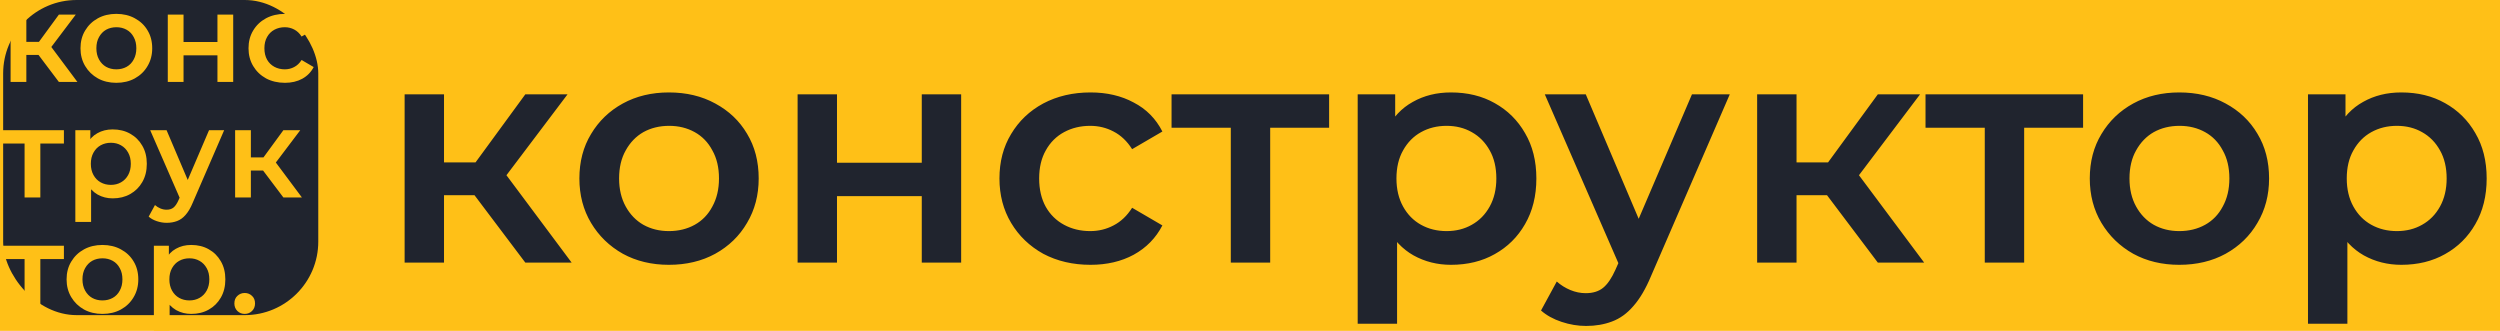 <svg width="2380" height="315" viewBox="0 0 2380 315" fill="none" xmlns="http://www.w3.org/2000/svg">
<rect width="2380" height="315" fill="#FFC017"/>
<rect x="3" width="300" height="300" rx="70" fill="#20242E"/>
<path d="M56.04 78L32.88 47.28L45.12 39.72L73.68 78H56.04ZM10.08 78V13.92H25.08V78H10.08ZM20.64 52.32V39.84H42.36V52.32H20.64ZM46.56 47.76L32.52 46.08L56.04 13.92H72.12L46.56 47.76ZM110.71 78.84C104.15 78.84 98.31 77.44 93.19 74.64C88.07 71.76 84.03 67.84 81.07 62.88C78.11 57.92 76.63 52.28 76.63 45.96C76.63 39.56 78.11 33.92 81.07 29.04C84.03 24.08 88.07 20.2 93.19 17.4C98.31 14.6 104.15 13.2 110.71 13.2C117.35 13.2 123.23 14.6 128.35 17.4C133.55 20.2 137.59 24.04 140.47 28.92C143.43 33.8 144.91 39.48 144.91 45.96C144.91 52.28 143.43 57.92 140.47 62.88C137.59 67.84 133.55 71.76 128.35 74.64C123.23 77.44 117.35 78.84 110.71 78.84ZM110.71 66C114.39 66 117.67 65.2 120.55 63.6C123.43 62 125.67 59.68 127.27 56.64C128.95 53.6 129.79 50.04 129.79 45.96C129.79 41.8 128.95 38.24 127.27 35.28C125.67 32.24 123.43 29.92 120.55 28.32C117.67 26.72 114.43 25.92 110.83 25.92C107.15 25.92 103.87 26.72 100.99 28.32C98.19 29.92 95.95 32.24 94.27 35.28C92.59 38.24 91.75 41.8 91.75 45.96C91.75 50.04 92.59 53.6 94.27 56.64C95.95 59.68 98.19 62 100.99 63.6C103.87 65.2 107.11 66 110.71 66ZM159.728 78V13.92H174.728V39.96H207.008V13.92H222.008V78H207.008V52.68H174.728V78H159.728ZM271.271 78.84C264.551 78.84 258.551 77.44 253.271 74.64C248.071 71.76 243.991 67.84 241.031 62.88C238.071 57.92 236.591 52.28 236.591 45.96C236.591 39.56 238.071 33.92 241.031 29.04C243.991 24.08 248.071 20.2 253.271 17.4C258.551 14.6 264.551 13.2 271.271 13.2C277.511 13.2 282.991 14.48 287.711 17.04C292.511 19.52 296.151 23.2 298.631 28.08L287.111 34.8C285.191 31.76 282.831 29.52 280.031 28.08C277.311 26.64 274.351 25.92 271.151 25.92C267.471 25.92 264.151 26.72 261.191 28.32C258.231 29.92 255.911 32.24 254.231 35.28C252.551 38.24 251.711 41.8 251.711 45.96C251.711 50.12 252.551 53.72 254.231 56.76C255.911 59.72 258.231 62 261.191 63.6C264.151 65.2 267.471 66 271.151 66C274.351 66 277.311 65.28 280.031 63.84C282.831 62.4 285.191 60.16 287.111 57.12L298.631 63.84C296.151 68.64 292.511 72.36 287.711 75C282.991 77.56 277.511 78.84 271.271 78.84ZM23.4 188V133.04L26.88 136.64H0.84V123.92H60.84V136.64H34.92L38.4 133.04V188H23.4ZM107.241 188.84C102.041 188.84 97.281 187.64 92.961 185.24C88.721 182.84 85.321 179.24 82.761 174.44C80.281 169.56 79.041 163.4 79.041 155.96C79.041 148.44 80.241 142.28 82.641 137.48C85.121 132.68 88.481 129.12 92.721 126.8C96.961 124.4 101.801 123.2 107.241 123.2C113.561 123.2 119.121 124.56 123.921 127.28C128.801 130 132.641 133.8 135.441 138.68C138.321 143.56 139.761 149.32 139.761 155.96C139.761 162.6 138.321 168.4 135.441 173.36C132.641 178.24 128.801 182.04 123.921 184.76C119.121 187.48 113.561 188.84 107.241 188.84ZM71.721 211.28V123.92H86.001V139.04L85.521 156.08L86.721 173.12V211.28H71.721ZM105.561 176C109.161 176 112.361 175.2 115.161 173.6C118.041 172 120.321 169.68 122.001 166.64C123.681 163.6 124.521 160.04 124.521 155.96C124.521 151.8 123.681 148.24 122.001 145.28C120.321 142.24 118.041 139.92 115.161 138.32C112.361 136.72 109.161 135.92 105.561 135.92C101.961 135.92 98.721 136.72 95.841 138.32C92.961 139.92 90.681 142.24 89.001 145.28C87.321 148.24 86.481 151.8 86.481 155.96C86.481 160.04 87.321 163.6 89.001 166.64C90.681 169.68 92.961 172 95.841 173.6C98.721 175.2 101.961 176 105.561 176ZM158.692 212.12C155.572 212.12 152.452 211.6 149.332 210.56C146.212 209.52 143.612 208.08 141.532 206.24L147.532 195.2C149.052 196.56 150.772 197.64 152.692 198.44C154.612 199.24 156.572 199.64 158.572 199.64C161.292 199.64 163.492 198.96 165.172 197.6C166.852 196.24 168.412 193.96 169.852 190.76L173.572 182.36L174.772 180.56L199.012 123.92H213.412L183.412 193.16C181.412 197.96 179.172 201.76 176.692 204.56C174.292 207.36 171.572 209.32 168.532 210.44C165.572 211.56 162.292 212.12 158.692 212.12ZM171.892 190.28L142.972 123.92H158.572L182.092 179.24L171.892 190.28ZM269.79 188L246.63 157.28L258.87 149.72L287.43 188H269.79ZM223.83 188V123.92H238.83V188H223.83ZM234.39 162.32V149.84H256.11V162.32H234.39ZM260.31 157.76L246.27 156.08L269.79 123.92H285.87L260.31 157.76ZM23.4 298V243.04L26.88 246.64H0.84V233.92H60.84V246.64H34.92L38.4 243.04V298H23.4ZM97.468 298.84C90.908 298.84 85.068 297.44 79.948 294.64C74.828 291.76 70.788 287.84 67.828 282.88C64.868 277.92 63.388 272.28 63.388 265.96C63.388 259.56 64.868 253.92 67.828 249.04C70.788 244.08 74.828 240.2 79.948 237.4C85.068 234.6 90.908 233.2 97.468 233.2C104.108 233.2 109.988 234.6 115.108 237.4C120.308 240.2 124.348 244.04 127.228 248.92C130.188 253.8 131.668 259.48 131.668 265.96C131.668 272.28 130.188 277.92 127.228 282.88C124.348 287.84 120.308 291.76 115.108 294.64C109.988 297.44 104.108 298.84 97.468 298.84ZM97.468 286C101.148 286 104.428 285.2 107.308 283.6C110.188 282 112.428 279.68 114.028 276.64C115.708 273.6 116.548 270.04 116.548 265.96C116.548 261.8 115.708 258.24 114.028 255.28C112.428 252.24 110.188 249.92 107.308 248.32C104.428 246.72 101.188 245.92 97.588 245.92C93.908 245.92 90.628 246.72 87.748 248.32C84.948 249.92 82.708 252.24 81.028 255.28C79.348 258.24 78.508 261.8 78.508 265.96C78.508 270.04 79.348 273.6 81.028 276.64C82.708 279.68 84.948 282 87.748 283.6C90.628 285.2 93.868 286 97.468 286ZM182.006 298.84C176.806 298.84 172.046 297.64 167.726 295.24C163.486 292.84 160.086 289.24 157.526 284.44C155.046 279.56 153.806 273.4 153.806 265.96C153.806 258.44 155.006 252.28 157.406 247.48C159.886 242.68 163.246 239.12 167.486 236.8C171.726 234.4 176.566 233.2 182.006 233.2C188.326 233.2 193.886 234.56 198.686 237.28C203.566 240 207.406 243.8 210.206 248.68C213.086 253.56 214.526 259.32 214.526 265.96C214.526 272.6 213.086 278.4 210.206 283.36C207.406 288.24 203.566 292.04 198.686 294.76C193.886 297.48 188.326 298.84 182.006 298.84ZM146.486 321.28V233.92H160.766V249.04L160.286 266.08L161.486 283.12V321.28H146.486ZM180.326 286C183.926 286 187.126 285.2 189.926 283.6C192.806 282 195.086 279.68 196.766 276.64C198.446 273.6 199.286 270.04 199.286 265.96C199.286 261.8 198.446 258.24 196.766 255.28C195.086 252.24 192.806 249.92 189.926 248.32C187.126 246.72 183.926 245.92 180.326 245.92C176.726 245.92 173.486 246.72 170.606 248.32C167.726 249.92 165.446 252.24 163.766 255.28C162.086 258.24 161.246 261.8 161.246 265.96C161.246 270.04 162.086 273.6 163.766 276.64C165.446 279.68 167.726 282 170.606 283.6C173.486 285.2 176.726 286 180.326 286ZM232.96 298.84C230.24 298.84 227.92 297.92 226 296.08C224.08 294.16 223.12 291.76 223.12 288.88C223.12 285.84 224.08 283.44 226 281.68C227.92 279.84 230.24 278.92 232.96 278.92C235.68 278.92 238 279.84 239.92 281.68C241.84 283.44 242.8 285.84 242.8 288.88C242.8 291.76 241.84 294.16 239.92 296.08C238 297.92 235.68 298.84 232.96 298.84Z" fill="#FFC017"/>
<path d="M500.1 250L442.2 173.2L472.8 154.3L544.2 250H500.1ZM385.2 250V89.8H422.7V250H385.2ZM411.6 185.8V154.6H465.9V185.8H411.6ZM476.4 174.4L441.3 170.2L500.1 89.8H540.3L476.4 174.4ZM636.776 252.1C620.376 252.1 605.776 248.6 592.976 241.6C580.176 234.4 570.076 224.6 562.676 212.2C555.276 199.8 551.576 185.7 551.576 169.9C551.576 153.9 555.276 139.8 562.676 127.6C570.076 115.2 580.176 105.5 592.976 98.5C605.776 91.5 620.376 88 636.776 88C653.376 88 668.076 91.5 680.876 98.5C693.876 105.5 703.976 115.1 711.176 127.3C718.576 139.5 722.276 153.7 722.276 169.9C722.276 185.7 718.576 199.8 711.176 212.2C703.976 224.6 693.876 234.4 680.876 241.6C668.076 248.6 653.376 252.1 636.776 252.1ZM636.776 220C645.976 220 654.176 218 661.376 214C668.576 210 674.176 204.2 678.176 196.6C682.376 189 684.476 180.1 684.476 169.9C684.476 159.5 682.376 150.6 678.176 143.2C674.176 135.6 668.576 129.8 661.376 125.8C654.176 121.8 646.076 119.8 637.076 119.8C627.876 119.8 619.676 121.8 612.476 125.8C605.476 129.8 599.876 135.6 595.676 143.2C591.476 150.6 589.376 159.5 589.376 169.9C589.376 180.1 591.476 189 595.676 196.6C599.876 204.2 605.476 210 612.476 214C619.676 218 627.776 220 636.776 220ZM759.321 250V89.8H796.821V154.9H877.521V89.8H915.021V250H877.521V186.7H796.821V250H759.321ZM1038.18 252.1C1021.38 252.1 1006.38 248.6 993.178 241.6C980.178 234.4 969.978 224.6 962.578 212.2C955.178 199.8 951.478 185.7 951.478 169.9C951.478 153.9 955.178 139.8 962.578 127.6C969.978 115.2 980.178 105.5 993.178 98.5C1006.38 91.5 1021.38 88 1038.18 88C1053.78 88 1067.48 91.2 1079.28 97.6C1091.28 103.8 1100.38 113 1106.58 125.2L1077.78 142C1072.98 134.4 1067.08 128.8 1060.08 125.2C1053.28 121.6 1045.88 119.8 1037.88 119.8C1028.68 119.8 1020.38 121.8 1012.98 125.8C1005.58 129.8 999.778 135.6 995.578 143.2C991.378 150.6 989.278 159.5 989.278 169.9C989.278 180.3 991.378 189.3 995.578 196.9C999.778 204.3 1005.58 210 1012.98 214C1020.38 218 1028.68 220 1037.88 220C1045.88 220 1053.28 218.2 1060.08 214.6C1067.08 211 1072.98 205.4 1077.78 197.8L1106.58 214.6C1100.38 226.6 1091.28 235.9 1079.28 242.5C1067.48 248.9 1053.78 252.1 1038.18 252.1ZM1171.72 250V112.6L1180.42 121.6H1115.32V89.8H1265.32V121.6H1200.52L1209.22 112.6V250H1171.72ZM1381.32 252.1C1368.32 252.1 1356.42 249.1 1345.62 243.1C1335.02 237.1 1326.52 228.1 1320.12 216.1C1313.92 203.9 1310.82 188.5 1310.82 169.9C1310.82 151.1 1313.82 135.7 1319.82 123.7C1326.02 111.7 1334.42 102.8 1345.02 97C1355.62 91 1367.72 88 1381.32 88C1397.12 88 1411.02 91.4 1423.02 98.2C1435.22 105 1444.82 114.5 1451.82 126.7C1459.02 138.9 1462.62 153.3 1462.62 169.9C1462.62 186.5 1459.02 201 1451.82 213.4C1444.82 225.6 1435.22 235.1 1423.02 241.9C1411.02 248.7 1397.12 252.1 1381.32 252.1ZM1292.52 308.2V89.8H1328.22V127.6L1327.02 170.2L1330.02 212.8V308.2H1292.52ZM1377.12 220C1386.12 220 1394.12 218 1401.12 214C1408.32 210 1414.02 204.2 1418.22 196.6C1422.42 189 1424.52 180.1 1424.52 169.9C1424.52 159.5 1422.42 150.6 1418.22 143.2C1414.02 135.6 1408.32 129.8 1401.12 125.8C1394.12 121.8 1386.12 119.8 1377.12 119.8C1368.12 119.8 1360.02 121.8 1352.82 125.8C1345.62 129.8 1339.92 135.6 1335.72 143.2C1331.52 150.6 1329.42 159.5 1329.42 169.9C1329.42 180.1 1331.52 189 1335.72 196.6C1339.92 204.2 1345.62 210 1352.82 214C1360.02 218 1368.12 220 1377.12 220ZM1509.95 310.3C1502.15 310.3 1494.35 309 1486.55 306.4C1478.75 303.8 1472.25 300.2 1467.05 295.6L1482.05 268C1485.85 271.4 1490.15 274.1 1494.95 276.1C1499.75 278.1 1504.65 279.1 1509.65 279.1C1516.45 279.1 1521.95 277.4 1526.15 274C1530.35 270.6 1534.25 264.9 1537.85 256.9L1547.15 235.9L1550.15 231.4L1610.75 89.8H1646.75L1571.75 262.9C1566.75 274.9 1561.15 284.4 1554.95 291.4C1548.95 298.4 1542.15 303.3 1534.55 306.1C1527.15 308.9 1518.95 310.3 1509.95 310.3ZM1542.95 255.7L1470.65 89.8H1509.65L1568.45 228.1L1542.95 255.7ZM1787.7 250L1729.8 173.2L1760.4 154.3L1831.8 250H1787.7ZM1672.8 250V89.8H1710.3V250H1672.8ZM1699.2 185.8V154.6H1753.5V185.8H1699.2ZM1764 174.4L1728.9 170.2L1787.7 89.8H1827.9L1764 174.4ZM1889.5 250V112.6L1898.2 121.6H1833.1V89.8H1983.1V121.6H1918.3L1927 112.6V250H1889.5ZM2074.67 252.1C2058.27 252.1 2043.67 248.6 2030.87 241.6C2018.07 234.4 2007.97 224.6 2000.57 212.2C1993.17 199.8 1989.47 185.7 1989.47 169.9C1989.47 153.9 1993.17 139.8 2000.57 127.6C2007.97 115.2 2018.07 105.5 2030.87 98.5C2043.67 91.5 2058.27 88 2074.67 88C2091.27 88 2105.97 91.5 2118.77 98.5C2131.77 105.5 2141.87 115.1 2149.07 127.3C2156.47 139.5 2160.17 153.7 2160.17 169.9C2160.17 185.7 2156.47 199.8 2149.07 212.2C2141.87 224.6 2131.77 234.4 2118.77 241.6C2105.97 248.6 2091.27 252.1 2074.67 252.1ZM2074.67 220C2083.87 220 2092.07 218 2099.27 214C2106.47 210 2112.07 204.2 2116.07 196.6C2120.27 189 2122.37 180.1 2122.37 169.9C2122.37 159.5 2120.27 150.6 2116.07 143.2C2112.07 135.6 2106.47 129.8 2099.27 125.8C2092.07 121.8 2083.97 119.8 2074.97 119.8C2065.77 119.8 2057.57 121.8 2050.37 125.8C2043.37 129.8 2037.77 135.6 2033.57 143.2C2029.37 150.6 2027.27 159.5 2027.27 169.9C2027.27 180.1 2029.37 189 2033.57 196.6C2037.77 204.2 2043.37 210 2050.37 214C2057.57 218 2065.67 220 2074.67 220ZM2286.01 252.1C2273.01 252.1 2261.11 249.1 2250.31 243.1C2239.71 237.1 2231.21 228.1 2224.81 216.1C2218.61 203.9 2215.51 188.5 2215.51 169.9C2215.51 151.1 2218.51 135.7 2224.51 123.7C2230.71 111.7 2239.11 102.8 2249.71 97C2260.31 91 2272.41 88 2286.01 88C2301.81 88 2315.71 91.4 2327.71 98.2C2339.91 105 2349.51 114.5 2356.51 126.7C2363.71 138.9 2367.31 153.3 2367.31 169.9C2367.31 186.5 2363.71 201 2356.51 213.4C2349.51 225.6 2339.91 235.1 2327.71 241.9C2315.71 248.7 2301.81 252.1 2286.01 252.1ZM2197.21 308.2V89.8H2232.91V127.6L2231.71 170.2L2234.71 212.8V308.2H2197.21ZM2281.81 220C2290.81 220 2298.81 218 2305.81 214C2313.01 210 2318.71 204.2 2322.91 196.6C2327.11 189 2329.21 180.1 2329.21 169.9C2329.21 159.5 2327.11 150.6 2322.91 143.2C2318.71 135.6 2313.01 129.8 2305.81 125.8C2298.81 121.8 2290.81 119.8 2281.81 119.8C2272.81 119.8 2264.71 121.8 2257.51 125.8C2250.31 129.8 2244.61 135.6 2240.41 143.2C2236.21 150.6 2234.11 159.5 2234.11 169.9C2234.11 180.1 2236.21 189 2240.41 196.6C2244.61 204.2 2250.31 210 2257.51 214C2264.71 218 2272.81 220 2281.81 220Z" fill="#20242E"/>
</svg>
